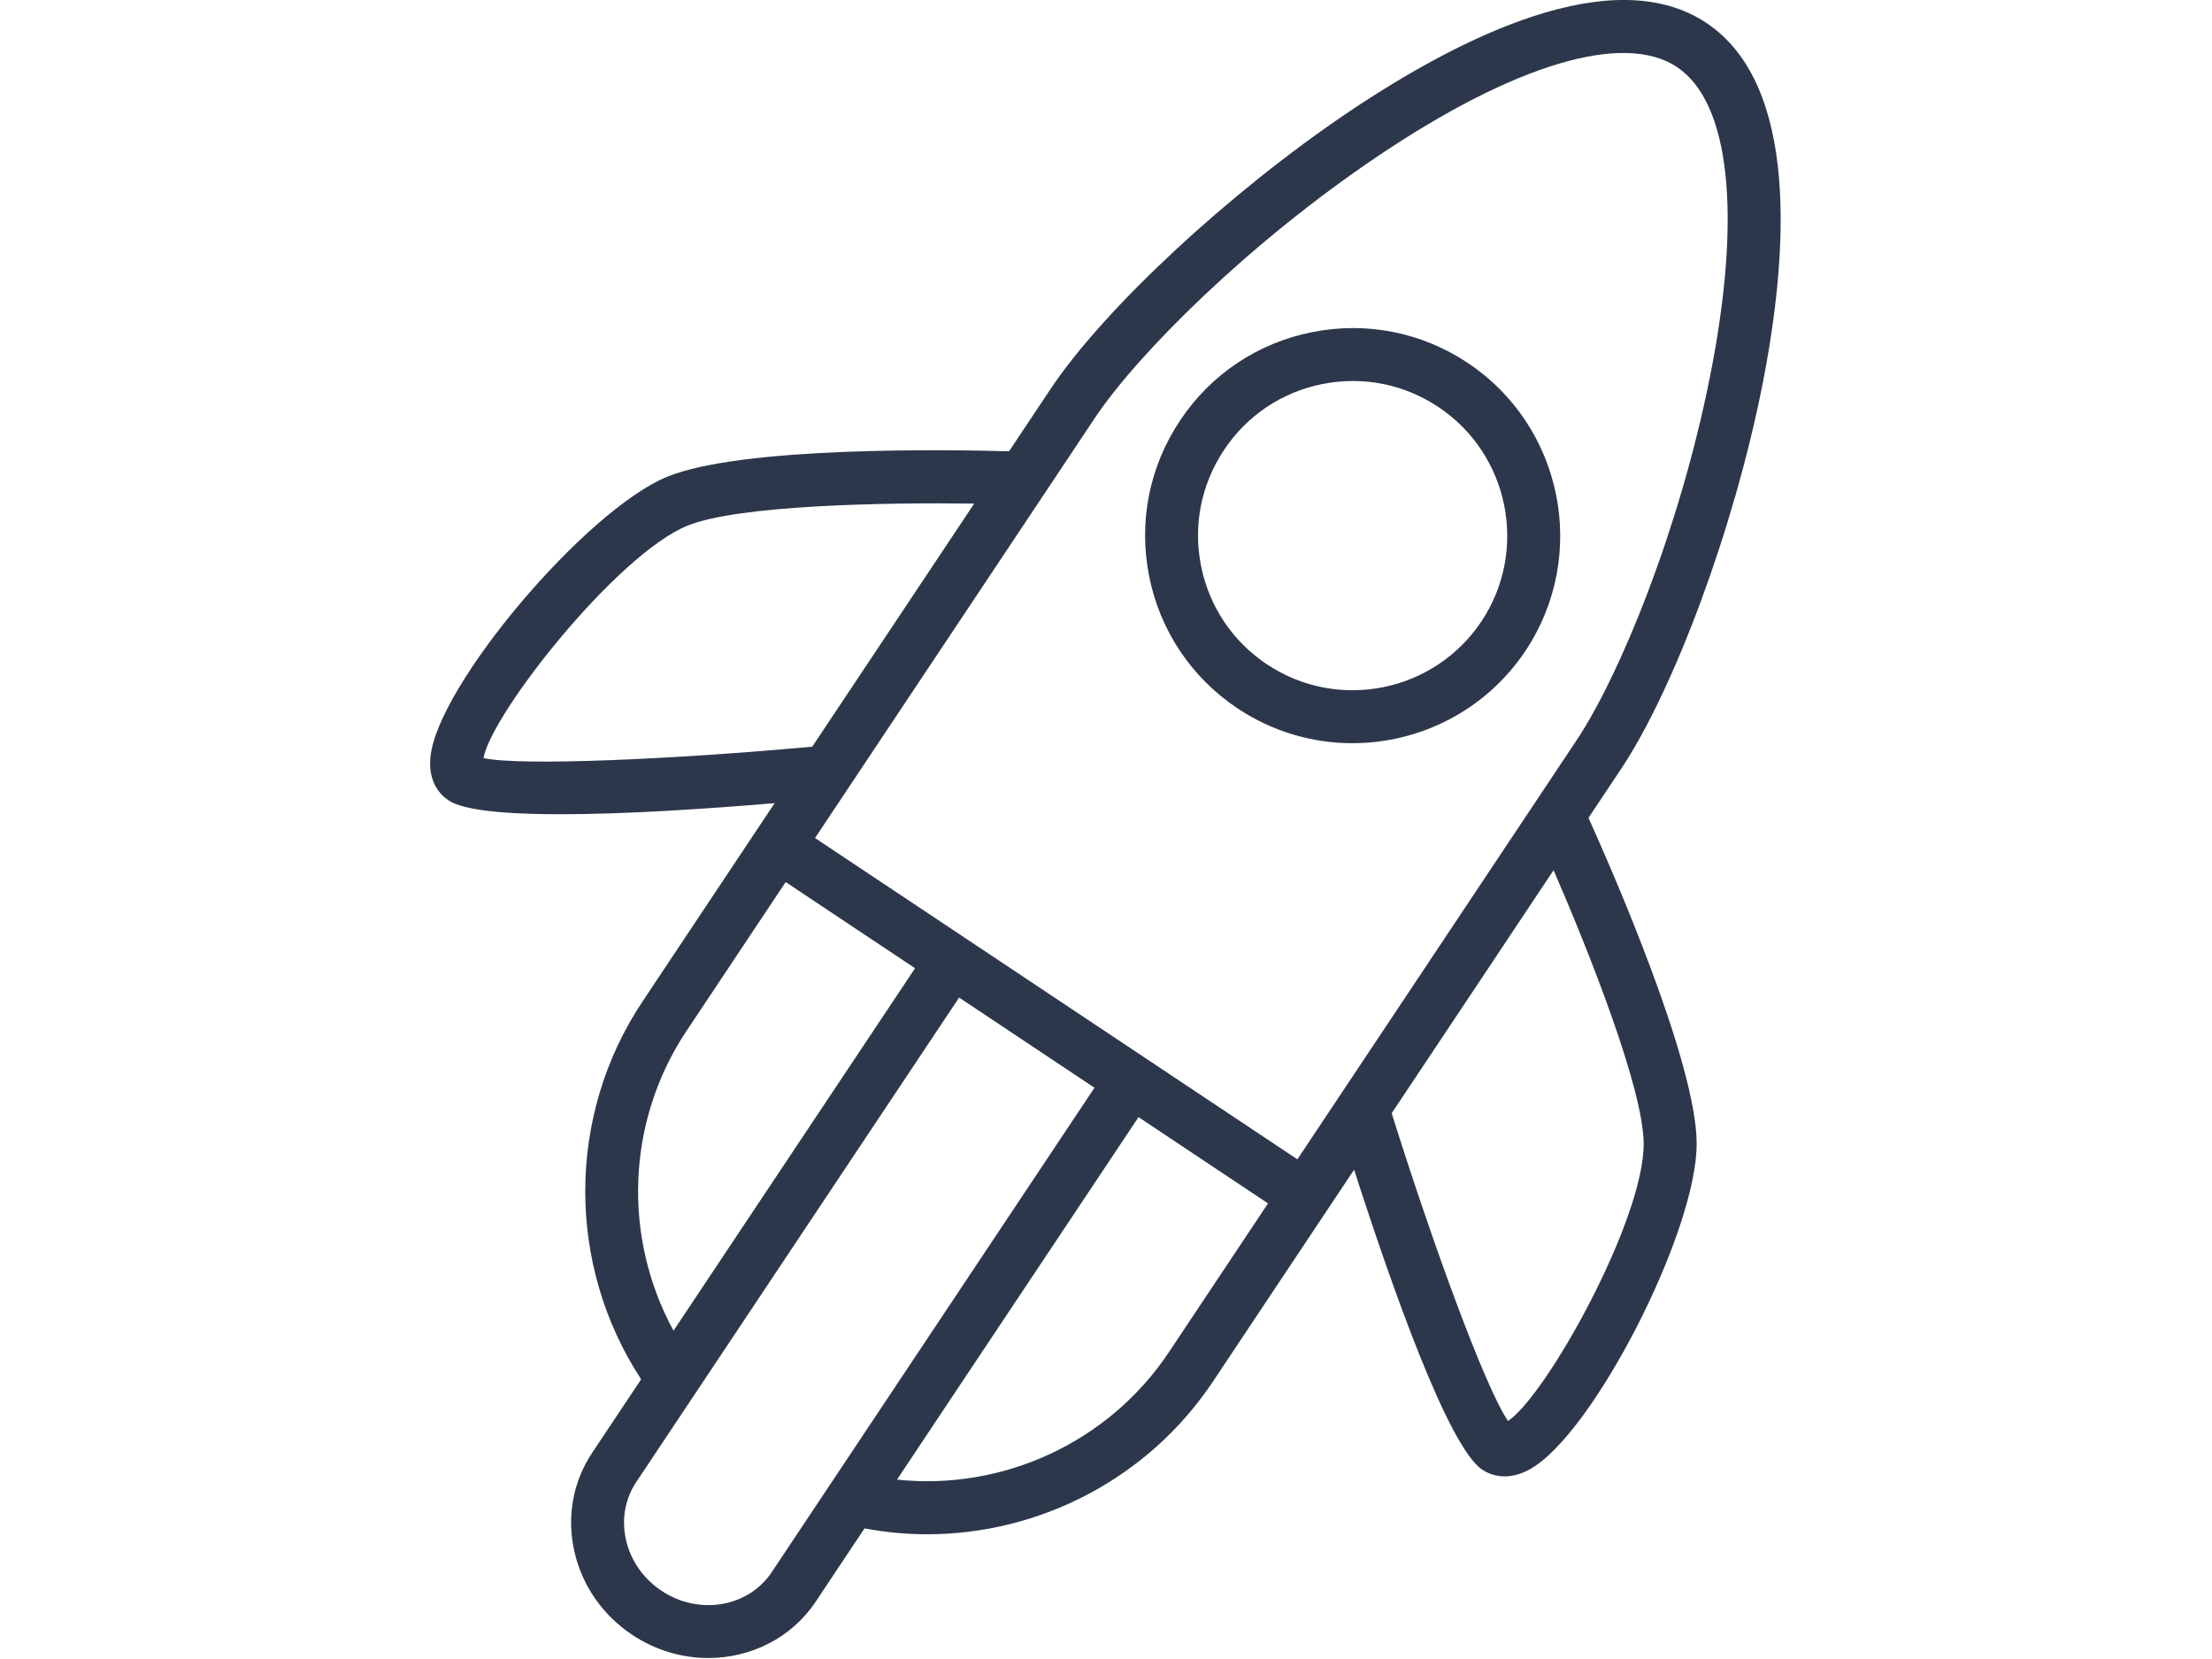 <svg height="54" viewBox="0 0 72 54" width="72" xmlns="http://www.w3.org/2000/svg"><path d="m43.352 12.594c-.914 4.593-2.848 9.831-4.599 12.455l-1.048 1.573c.818 1.812 3.503 7.959 3.521 10.582.022 2.861-3.388 9.517-5.445 10.629-.304.164-.575.223-.806.223-.331 0-.58-.12-.73-.22-1.094-.728-2.911-5.851-4.169-9.763l-4.595 6.896c-2.097 3.146-5.629 4.971-9.302 4.971-.678 0-1.36-.064-2.039-.191l-1.587 2.382c-.797 1.195-2.125 1.837-3.497 1.837-.847 0-1.712-.245-2.478-.755-.965-.642-1.634-1.609-1.884-2.721-.252-1.127-.045-2.266.584-3.209l1.591-2.387c-2.429-3.71-2.437-8.573.044-12.296l3.698-5.552c.003-.004.004-.009.007-.013.003-.004.006-.007.009-.011l.588-.882c-2.236.188-4.865.362-6.974.362-1.754 0-3.145-.12-3.642-.452-.254-.169-.672-.58-.588-1.415.232-2.327 5.06-8.037 7.711-9.121 2.428-.99 9.131-.882 11.122-.826l1.343-2.016c1.75-2.626 5.84-6.427 9.725-9.038 3.627-2.437 8.589-4.917 11.631-2.889 3.042 2.026 2.663 7.561 1.81 11.846zm-21.732 1.037-1.588 2.384c-.019.032-.038.062-.061.091l-7.442 11.171 4.916 3.275c.005.003.009.004.013.007.005.003.007.006.011.009l10.76 7.168 9.089-13.642c1.407-2.11 3.35-6.853 4.342-11.836 1.046-5.252.654-8.924-1.075-10.076-1.73-1.154-5.27-.101-9.714 2.885-4.215 2.833-7.846 6.452-9.252 8.564zm-19.884 11.044c1.221.267 6.269.036 10.703-.371l5.271-7.912c-2.927-.039-7.684.047-9.337.72-2.298.94-6.363 6.097-6.636 7.562zm6.609 8.882c-1.958 2.938-2.082 6.715-.422 9.756l7.862-11.797-4.211-2.805zm2.772 17.62 10.508-15.771-4.406-2.936-8.564 12.851c-.011.019-.024.037-.037.055l-1.908 2.863c-.365.548-.484 1.214-.336 1.876.152.677.563 1.268 1.158 1.664 1.215.811 2.824.539 3.585-.603zm12.929-7.162 3.228-4.845-4.215-2.808-7.862 11.799c3.446.364 6.888-1.206 8.849-4.146zm15.455-6.797c-.013-1.785-1.767-6.208-2.932-8.893l-5.27 7.91c1.322 4.218 3.038 8.928 3.787 10.017 1.251-.832 4.434-6.553 4.415-9.034zm-13.216-14.159c-1.502-1.001-2.525-2.527-2.879-4.296-.354-1.769.002-3.571 1.003-5.073.999-1.502 2.524-2.524 4.294-2.878 1.767-.354 3.57.001 5.073 1.001 3.099 2.065 3.942 6.268 1.88 9.369l-.001.001c-1.302 1.951-3.45 3.008-5.634 3.008-1.287 0-2.587-.367-3.735-1.132zm-.442-8.414c-.747 1.12-1.012 2.461-.748 3.78.264 1.318 1.026 2.454 2.146 3.2 2.306 1.537 5.437.912 6.979-1.398 1.536-2.311.908-5.441-1.401-6.979-.836-.557-1.797-.846-2.78-.846-.331 0-.666.033-.999.099-1.318.264-2.453 1.025-3.197 2.143z" fill="#2d374b" fill-rule="evenodd" transform="translate(14)"/></svg>